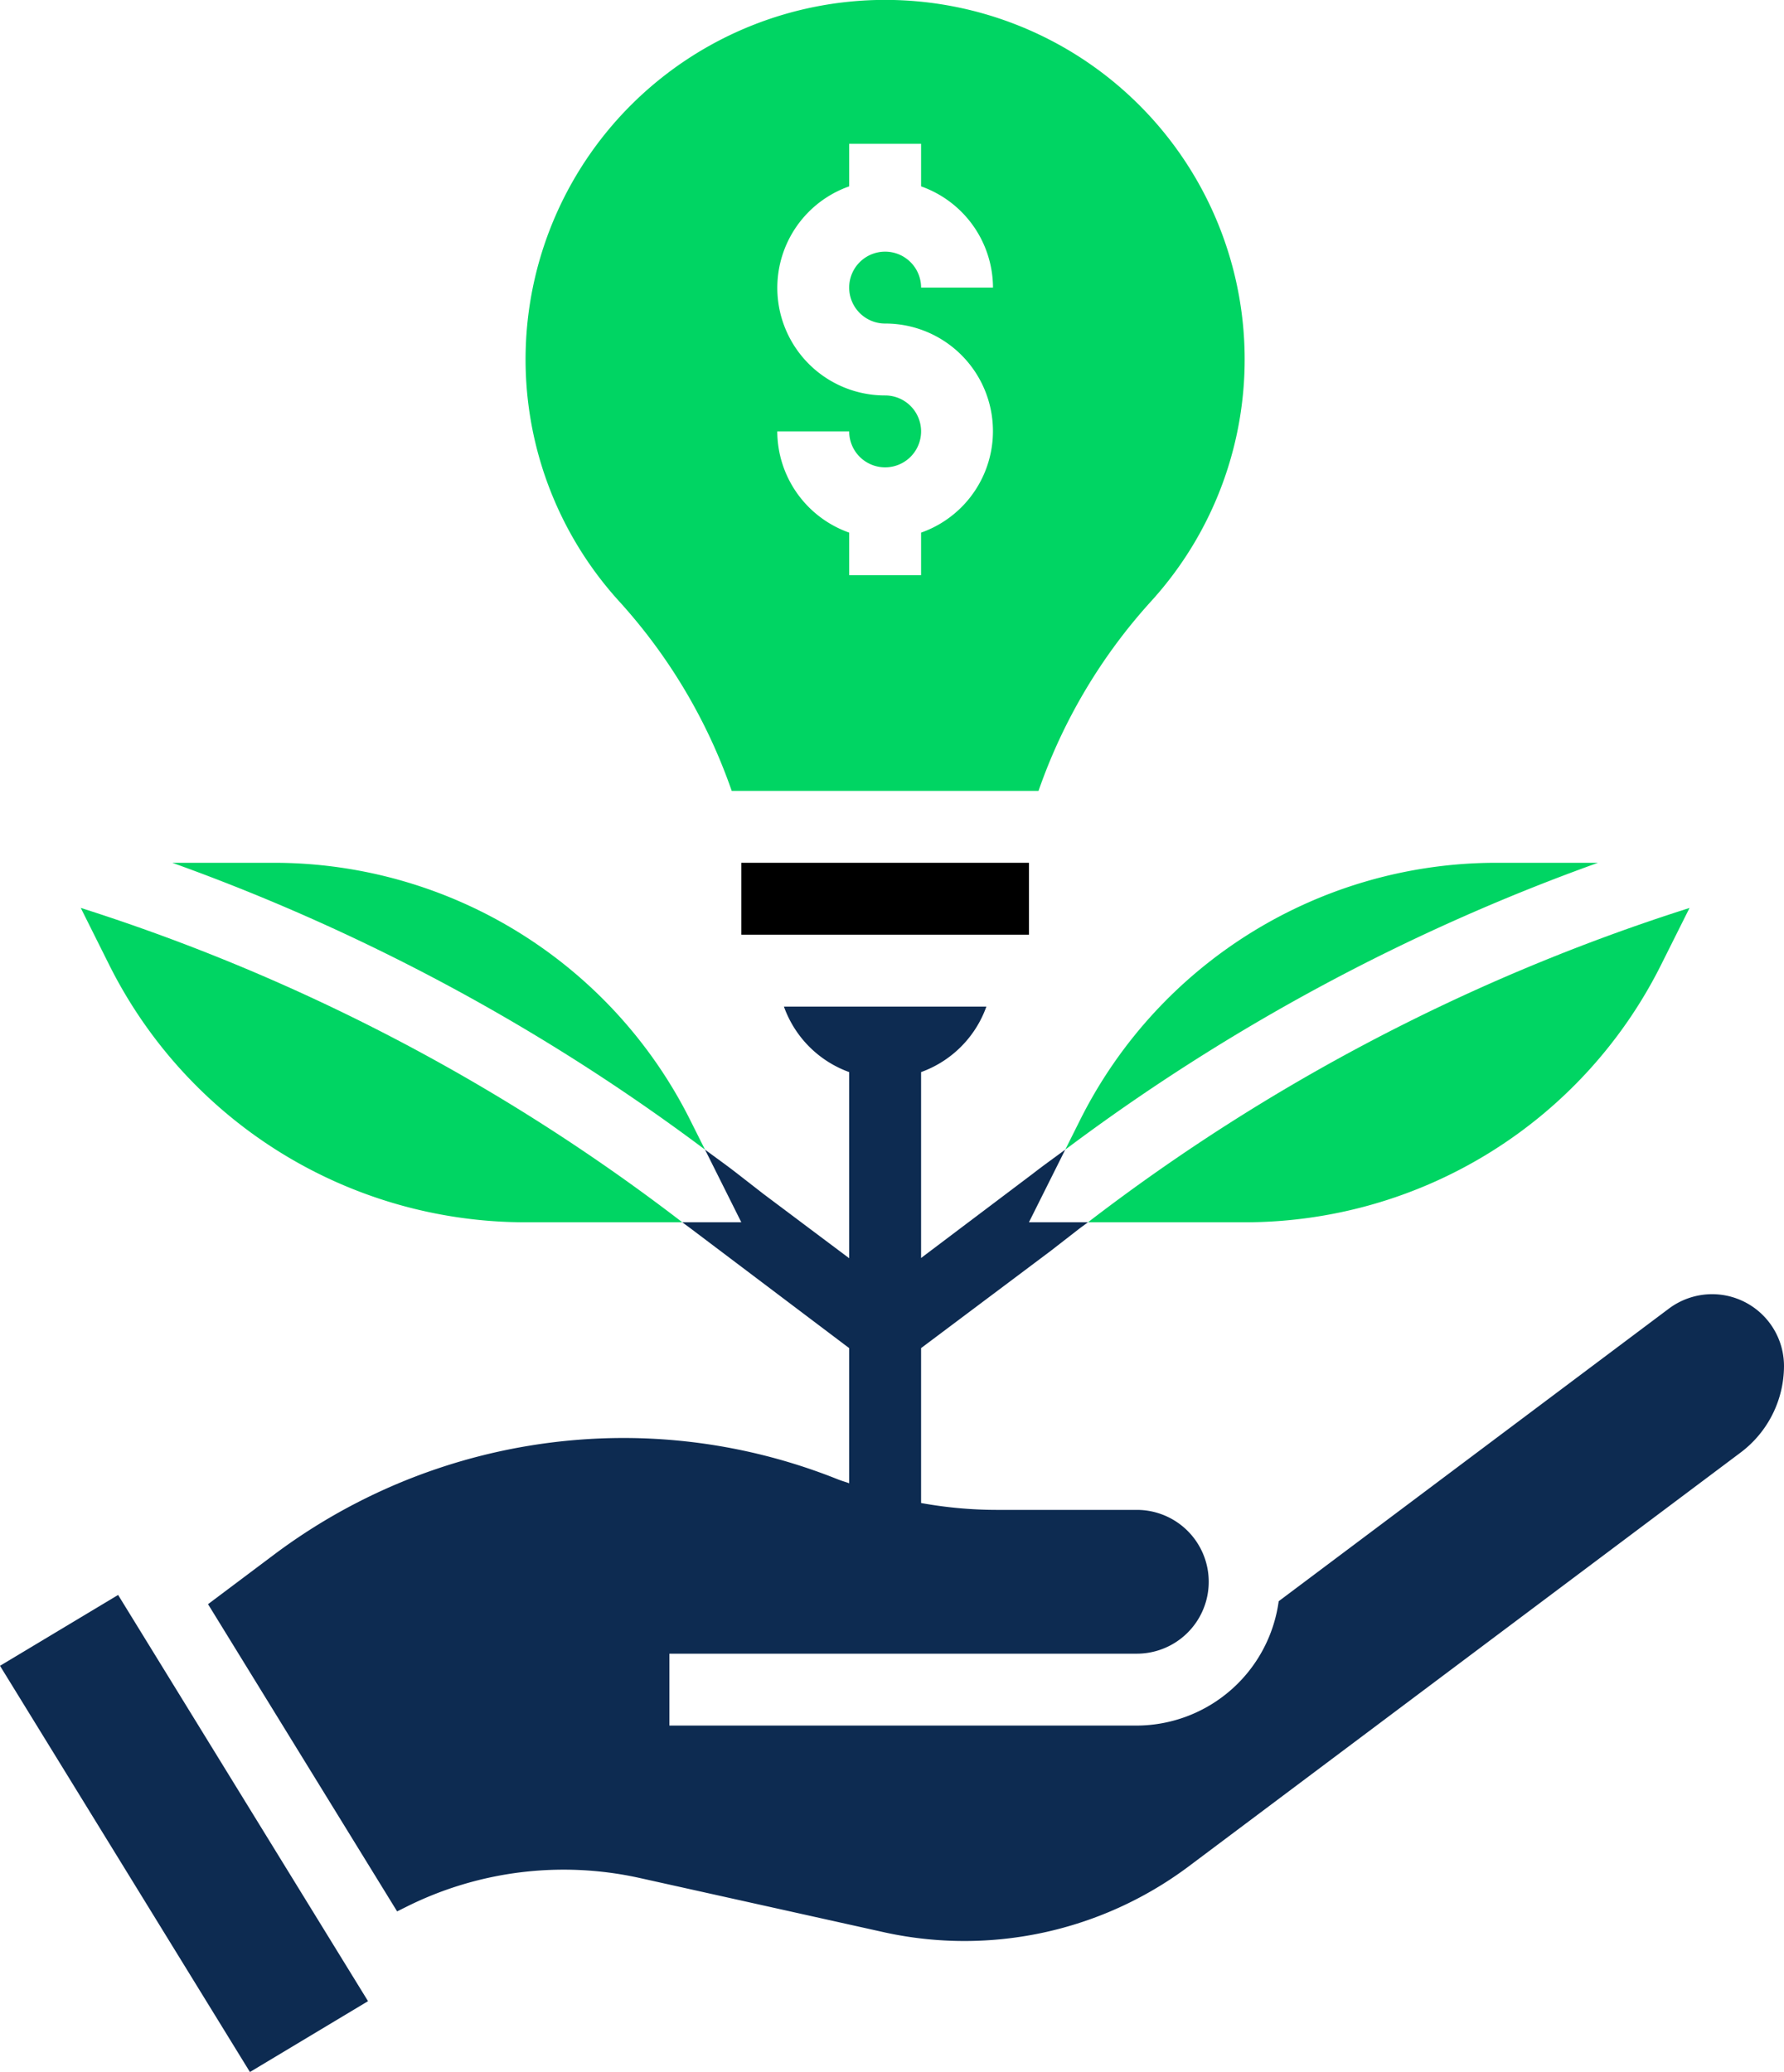 <svg xmlns="http://www.w3.org/2000/svg" width="49.618" height="57.634" viewBox="0 0 49.618 57.634">
  <g id="venture" transform="translate(-7.382 -3)">
    <path id="Path_8483" data-name="Path 8483" d="M53.578,29.845l.795-1.589A54.582,54.582,0,0,0,37.642,37H42A12.945,12.945,0,0,0,53.578,29.845Z" fill="#00d563"/>
    <path id="Path_8484" data-name="Path 8484" d="M49,27a12.945,12.945,0,0,0-11.578,7.155l-.412.824A56.53,56.53,0,0,1,51.826,27Z" fill="#00d563"/>
    <path id="Path_8485" data-name="Path 8485" d="M15,27H12.174A56.532,56.532,0,0,1,26.99,34.979l-.412-.823A12.944,12.944,0,0,0,15,27Z" fill="#00d563"/>
    <path id="Path_8486" data-name="Path 8486" d="M10.422,29.845A12.945,12.945,0,0,0,22,37h4.359A54.618,54.618,0,0,0,9.628,28.255Z" fill="#00d563"/>
    <path id="Path_8487" data-name="Path 8487" d="M7.382,49.337l6.951,11.3,3.285-1.971-6.951-11.3Z" fill="#0d2b51"/>
    <path id="Path_8488" data-name="Path 8488" d="M55,39a2.012,2.012,0,0,0-1.2.4L42.946,47.541A4,4,0,0,1,39,51H26V49H39a2,2,0,0,0,0-4H35.089A11.823,11.823,0,0,1,33,44.809V40.5l3.614-2.711.759-.59c.088-.069.18-.131.269-.2H36l1.01-2.021c-.288.215-.581.421-.865.642L33,37.993V32.822A3.014,3.014,0,0,0,34.816,31H29.185A3.014,3.014,0,0,0,31,32.822V38l-2.386-1.789-.758-.59c-.284-.221-.578-.427-.866-.643L28,37H26.359c.089.068.18.131.269.2L31,40.5V44.26c-.1-.038-.209-.067-.312-.108A16.049,16.049,0,0,0,24.7,43a16.214,16.214,0,0,0-9.667,3.223l-1.865,1.4,5.259,8.546.291-.145a9.78,9.78,0,0,1,6.426-.791l6.861,1.524a10.408,10.408,0,0,0,8.4-1.812L55.8,43.4A3.017,3.017,0,0,0,57,41a2,2,0,0,0-2-2Z" fill="#0d2b51"/>
    <path id="Path_8489" data-name="Path 8489" d="M27.733,25h8.533a15.317,15.317,0,0,1,3.141-5.285,10,10,0,1,0-14.815,0A15.3,15.3,0,0,1,27.733,25ZM32,14a2.993,2.993,0,0,1-1-5.816V7h2V8.184A3,3,0,0,1,35,11H33a1,1,0,1,0-1,1,2.993,2.993,0,0,1,1,5.816V19H31V17.816A3,3,0,0,1,29,15h2a1,1,0,1,0,1-1Z" fill="#00d563"/>
    <path id="Path_8490" data-name="Path 8490" d="M28,27h8v2H28Z"/>
  </g>
</svg>
